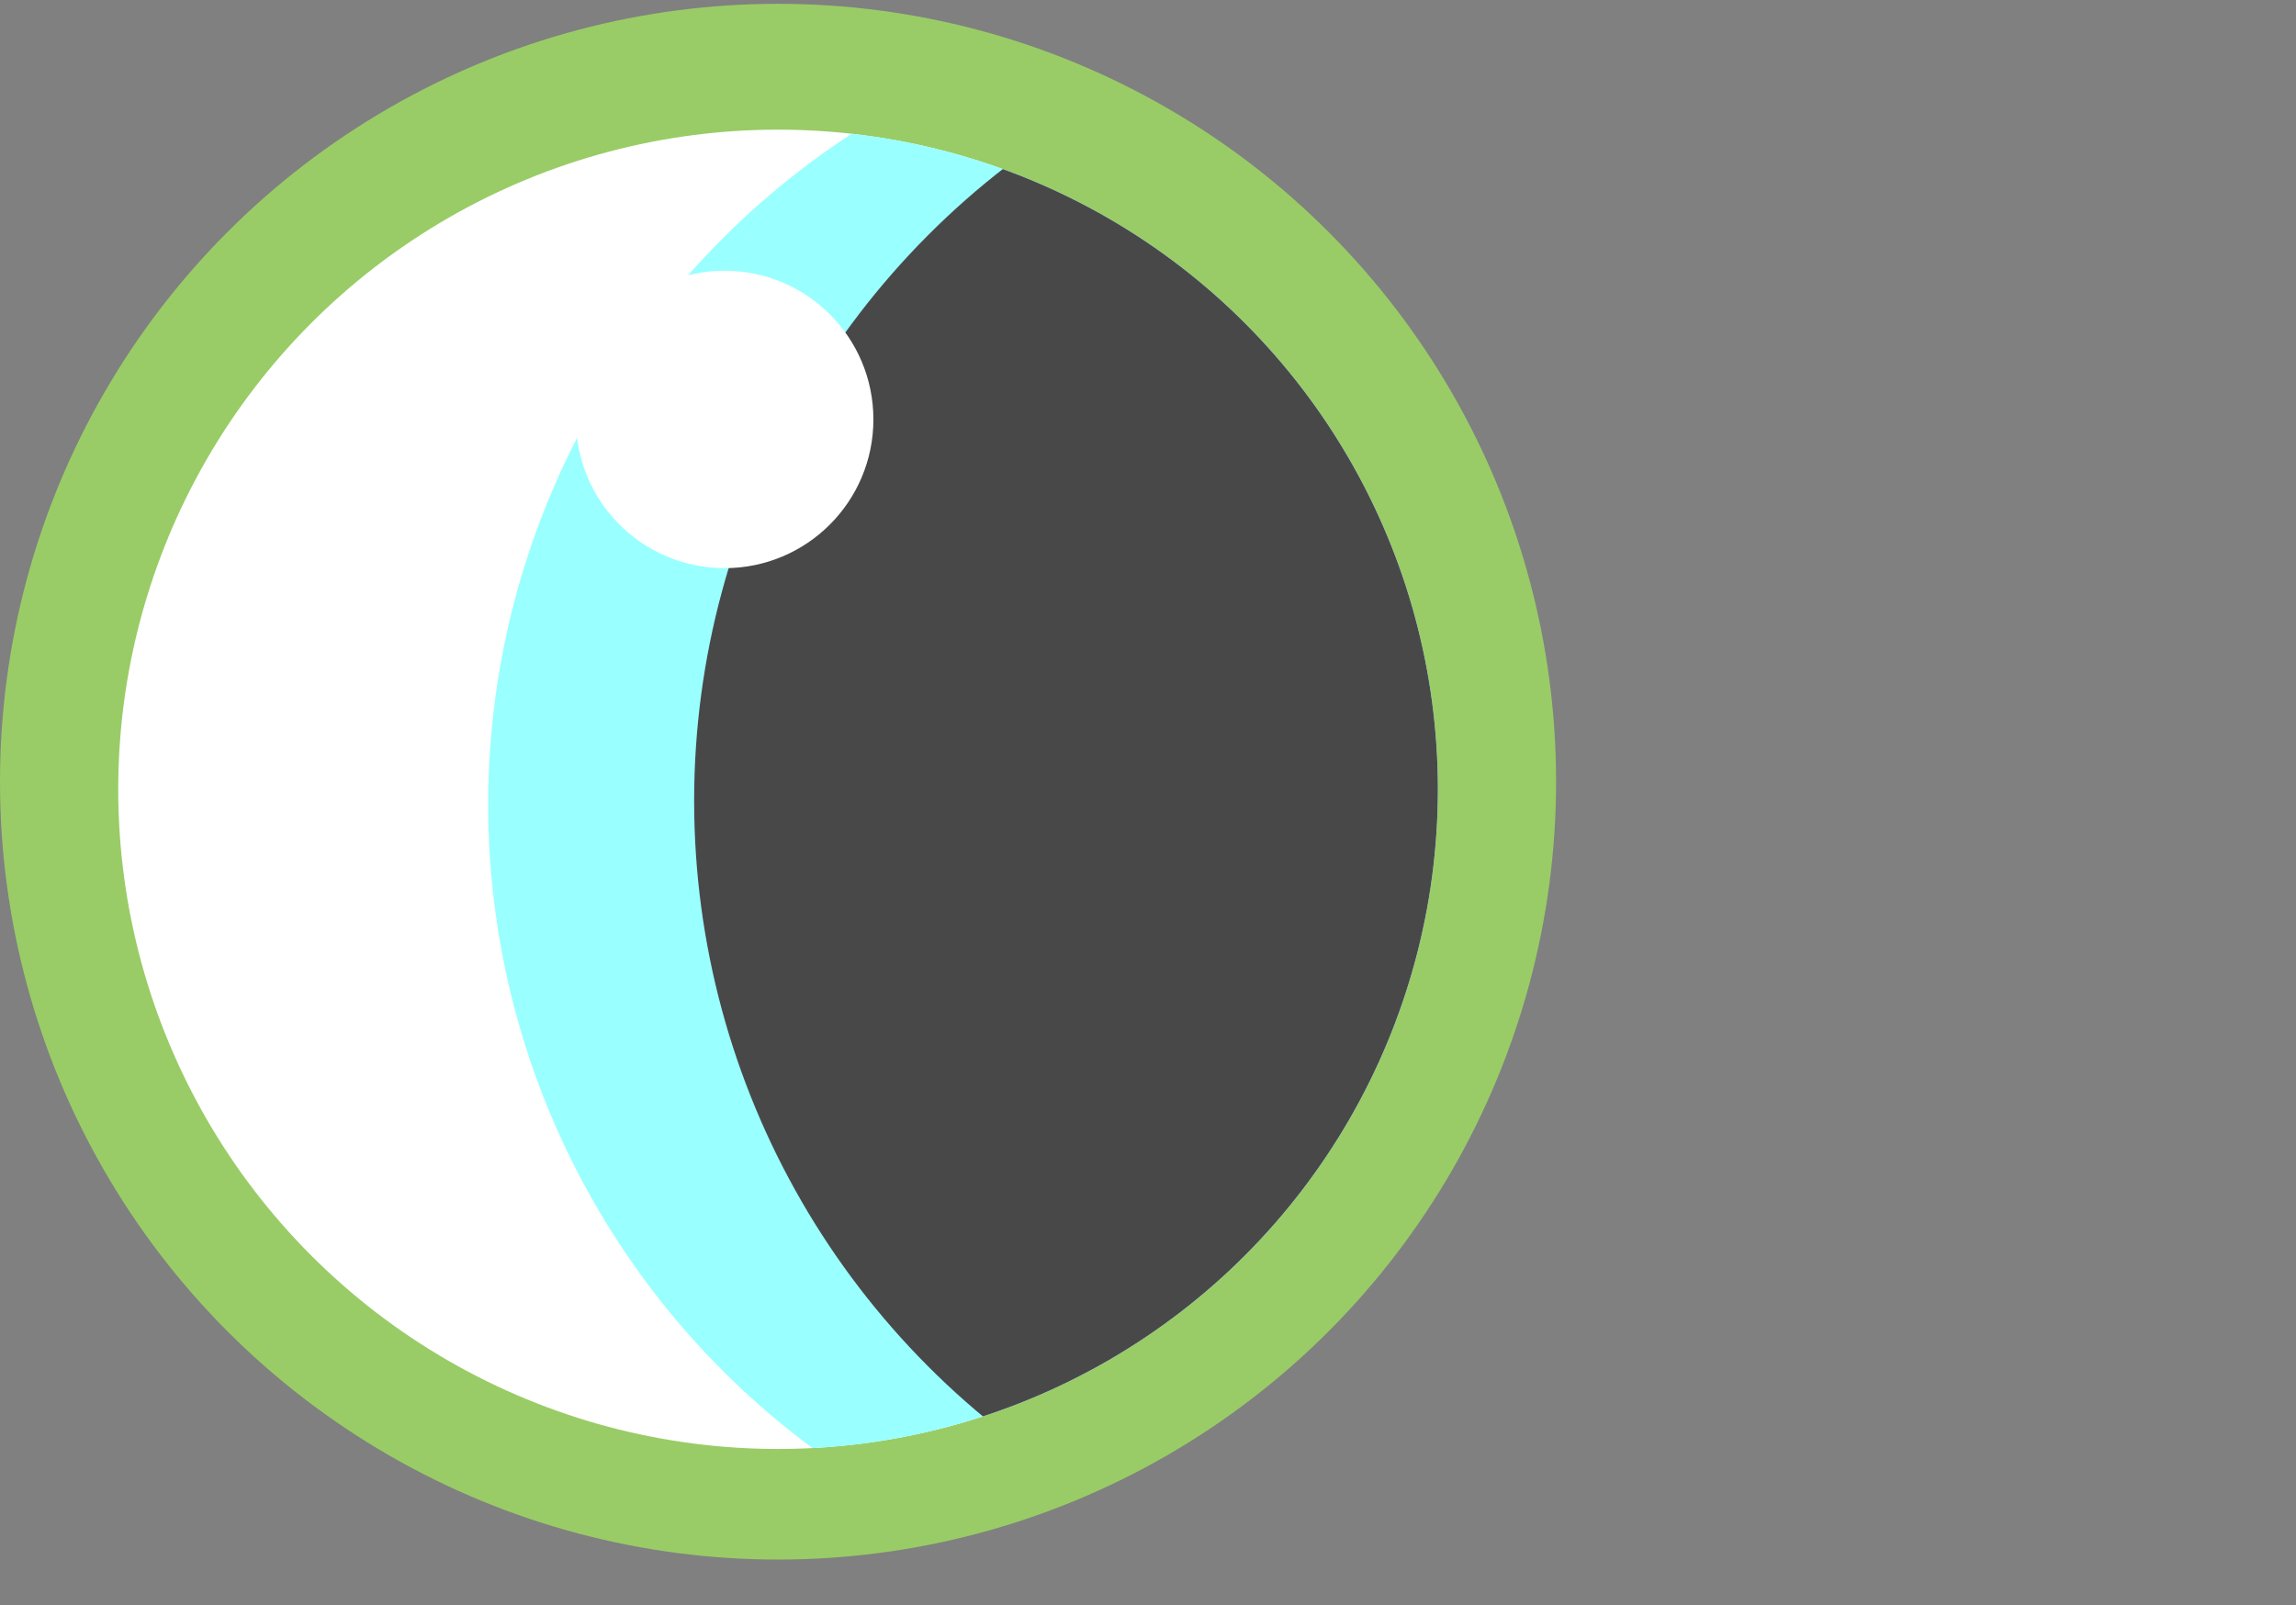 <!-- Generator: Adobe Illustrator 18.1.1, SVG Export Plug-In  -->
<svg version="1.1"
	 xmlns="http://www.w3.org/2000/svg" xmlns:xlink="http://www.w3.org/1999/xlink" xmlns:a="http://ns.adobe.com/AdobeSVGViewerExtensions/3.0/"
	 x="0px" y="0px" width="60.2px" height="42.1px" viewBox="0 0 60.2 42.1" enable-background="new 0 0 60.2 42.1"
	 xml:space="preserve">
<rect x="0" y="0" width="60.2" height="42.1" fill="#808080" stroke="none"/>
<defs>
</defs>
<g>
	<g>
		<circle fill="#99CC66" cx="20.4" cy="20.5" r="20.4"/>
		<g>
			<defs>
				<circle id="XMLID_1_" cx="20.4" cy="20.7" r="17.3"/>
			</defs>
			<use xlink:href="#XMLID_1_"  overflow="visible" fill="#FFFFFF"/>
			<clipPath id="XMLID_3_">
				<use xlink:href="#XMLID_1_"  overflow="visible"/>
			</clipPath>
			<circle clip-path="url(#XMLID_3_)" fill="#99FFFF" cx="33.8" cy="21.1" r="21"/>
			<circle clip-path="url(#XMLID_3_)" fill="#494849" cx="39.2" cy="21" r="21"/>
		</g>
	</g>
	<circle fill="#FFFFFF" cx="19" cy="11" r="3.9"/>
</g>
</svg>
